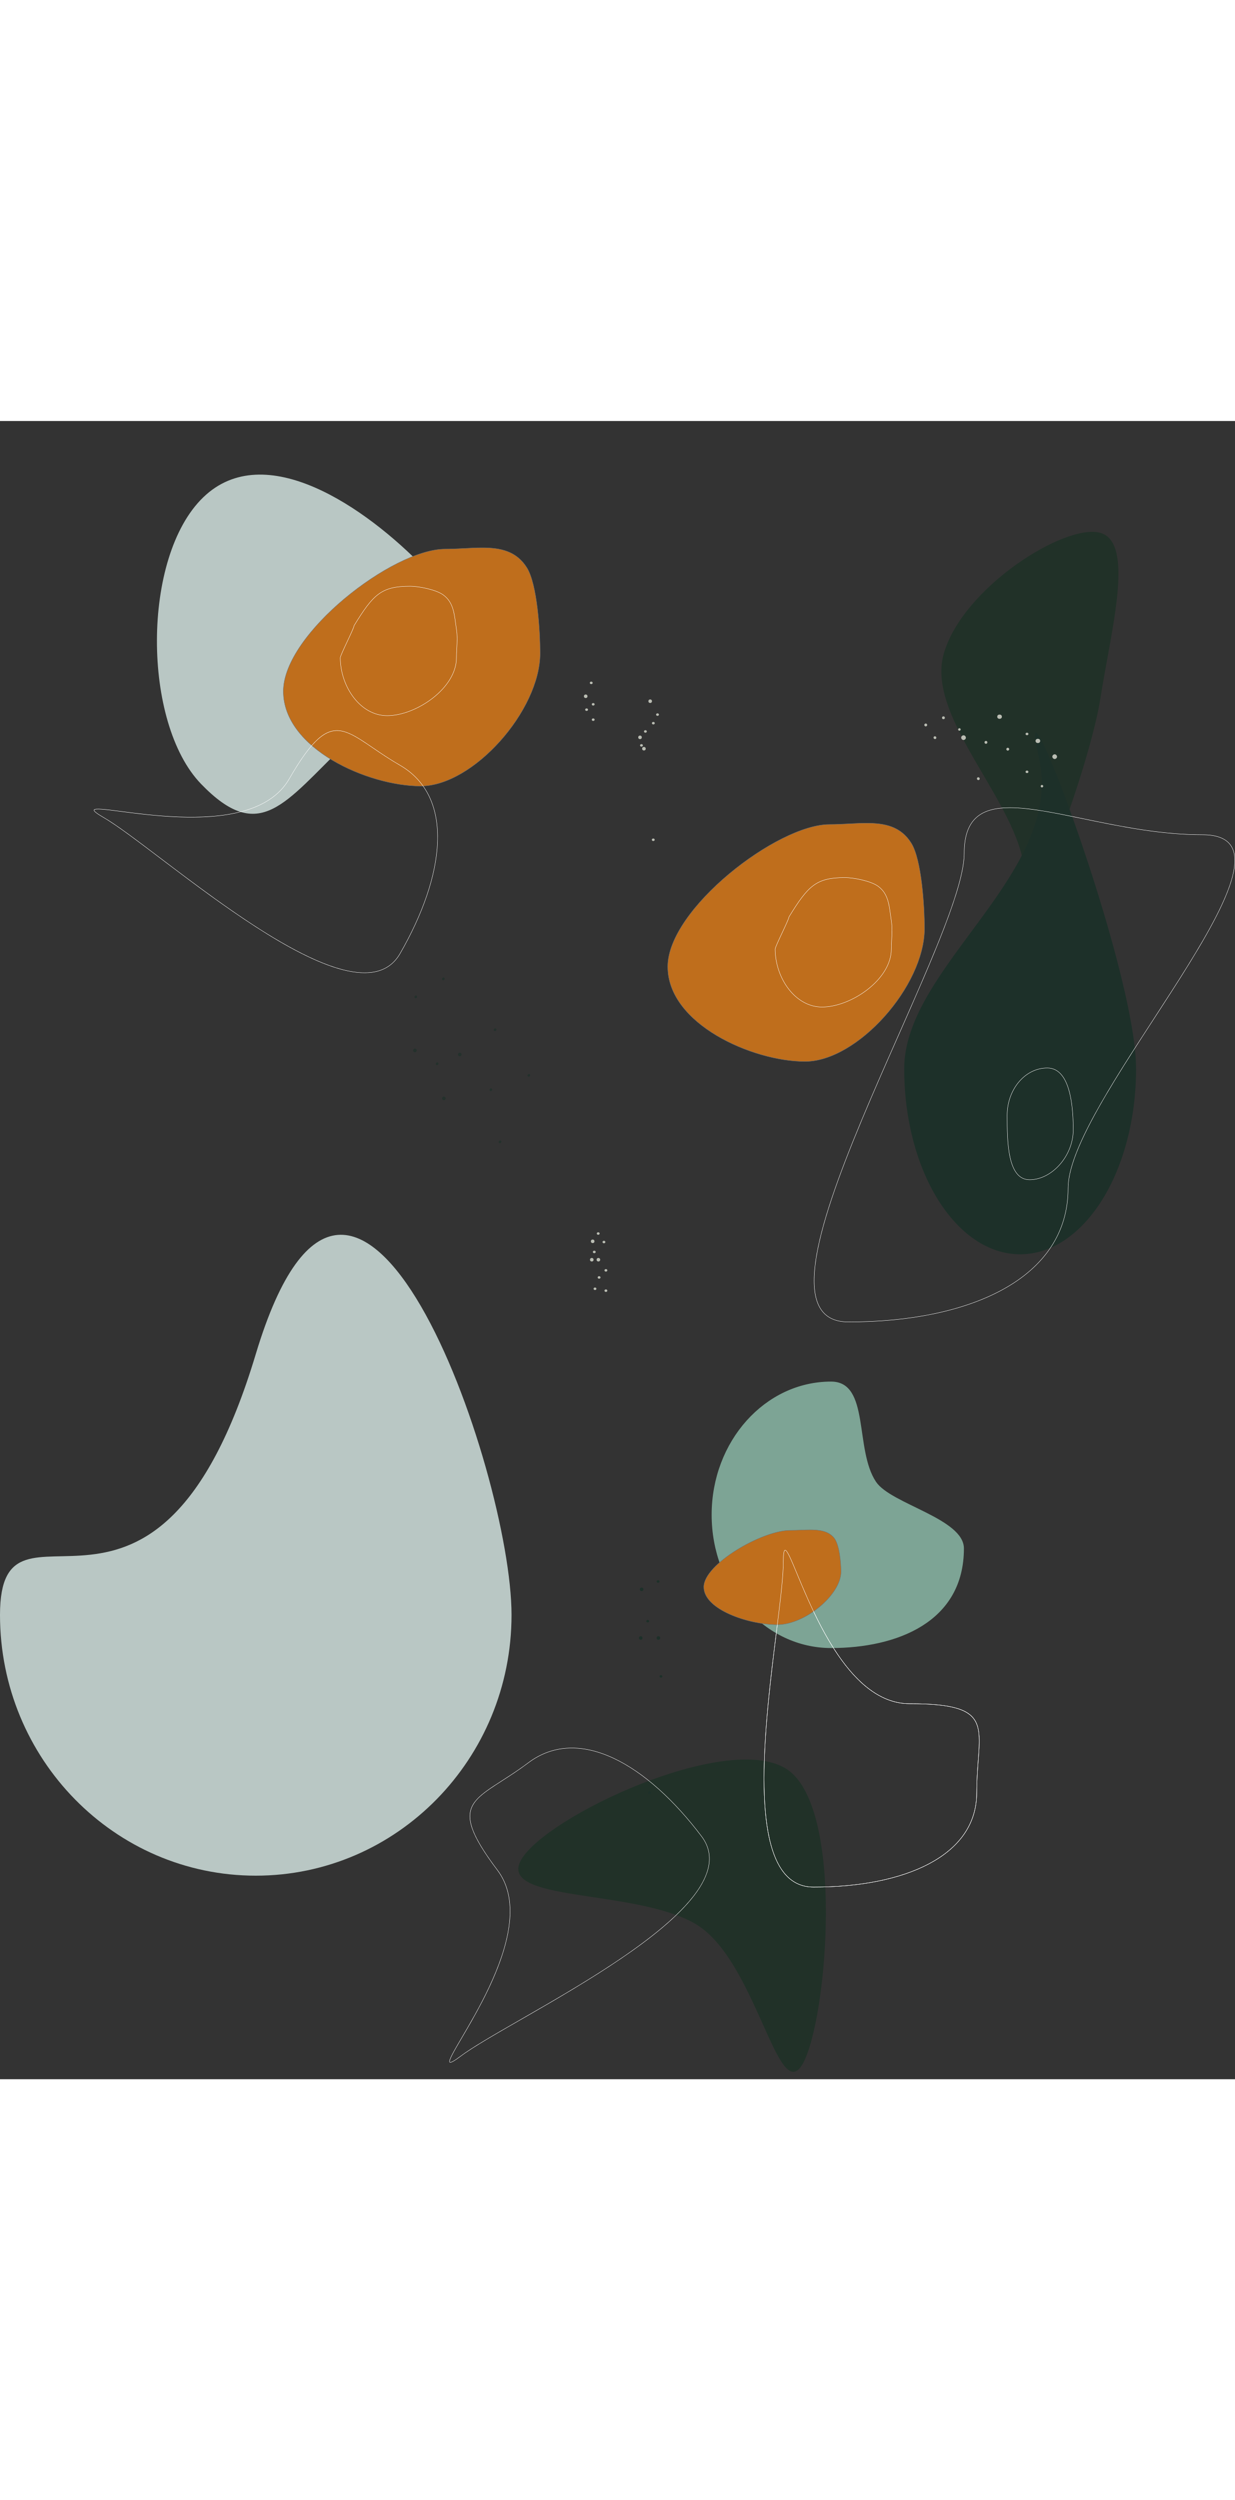 <svg id="Component_29_1" data-name="Component 29 – 1" xmlns="http://www.w3.org/2000/svg" width="1009.43" height="2042.469" viewBox="0 0 3459.43 4642.469">
  <rect x="0" y="0" width="3459.43" height="4642.469" fill="#333333" stroke="none"/>
  <path id="Path_3441" data-name="Path 3441" d="M561.76,0C802,0,870,335.742,870,572.672S610.79,773.4,370.546,773.4,0,809.6,0,572.672,321.516,0,561.76,0Z" transform="matrix(0.719, -0.695, 0.695, 0.719, 165.162, 604.353)" fill="#b9c7c4"/>
  <g id="Component_24_1" data-name="Component 24 – 1" transform="translate(0 222.674)">
    <g id="Component_23_1" data-name="Component 23 – 1">
      <path id="Path_3431" data-name="Path 3431" d="M693.12,0C832.1,0,503.282,260.161,503.282,457.453s227.061,511.156,88.084,511.156S0,654.746,0,457.453,554.142,0,693.12,0Z" transform="translate(2594.689 3777.096) rotate(120)" fill="#213128"/>
      <g id="Path_3426" data-name="Path 3426" transform="translate(910.301 133.99)" fill="#bf6e1c">
        <path d="M 268.021 665.475 C 249.727 665.475 229.969 663.855 209.297 660.661 C 188.599 657.464 167.269 652.731 145.899 646.596 C 124.089 640.334 102.486 632.679 81.691 623.845 C 60.123 614.682 39.546 604.297 20.532 592.979 C 0.585 581.106 -17.668 568.184 -33.722 554.573 C -50.674 540.2 -65.308 524.937 -77.217 509.209 C -83.421 501.015 -88.976 492.568 -93.729 484.1 C -98.623 475.382 -102.79 466.423 -106.114 457.47 C -109.537 448.253 -112.154 438.805 -113.895 429.389 C -115.686 419.696 -116.595 409.782 -116.595 399.923 C -116.595 390.079 -115.427 379.669 -113.126 368.982 C -110.893 358.617 -107.541 347.752 -103.164 336.689 C -94.761 315.454 -82.413 292.985 -66.462 269.907 C -36.654 226.78 5.337 182.046 54.972 140.541 C 78.627 120.76 103.456 102.188 128.77 85.34 C 154.106 68.476 179.415 53.682 203.993 41.369 C 255.646 15.49 301.56 1.811 336.771 1.811 C 354.848 1.811 372.971 0.855 390.497 -0.07 C 407.717 -0.978 423.982 -1.836 439.93 -1.836 C 454.104 -1.836 466.289 -1.131 477.181 0.321 C 489.879 2.014 500.976 4.716 511.106 8.583 C 534.113 17.366 551.948 32.278 565.63 54.173 C 572.44 65.072 578.524 81.355 583.713 102.568 C 588.209 120.954 592.045 143.057 595.113 168.265 C 597.71 189.599 599.704 212.615 601.04 236.671 C 602.135 256.389 602.737 276.478 602.737 293.237 C 602.737 312.844 599.927 333.765 594.385 355.418 C 589.072 376.179 581.238 397.666 571.102 419.282 C 551.535 461.012 523.644 502.663 490.444 539.732 C 474.022 558.068 456.524 575.036 438.437 590.165 C 420.011 605.578 401.101 618.972 382.232 629.975 C 362.73 641.347 343.315 650.135 324.526 656.095 C 304.904 662.319 285.893 665.475 268.021 665.475 Z" stroke="none"/>
        <path d="M 439.93 -1.336 C 423.995 -1.336 407.737 -0.479 390.524 0.43 C 372.991 1.354 354.861 2.311 336.771 2.311 C 301.637 2.311 255.801 15.972 204.217 41.816 C 179.657 54.12 154.366 68.904 129.047 85.756 C 103.748 102.594 78.933 121.155 55.292 140.924 C 5.692 182.401 -36.268 227.101 -66.051 270.191 C -81.98 293.238 -94.31 315.673 -102.699 336.873 C -107.066 347.911 -110.41 358.749 -112.637 369.088 C -114.931 379.739 -116.095 390.114 -116.095 399.923 C -116.095 409.752 -115.189 419.635 -113.403 429.298 C -111.668 438.686 -109.058 448.106 -105.645 457.296 C -102.33 466.224 -98.174 475.16 -93.293 483.855 C -88.551 492.303 -83.008 500.732 -76.818 508.907 C -64.932 524.606 -50.323 539.842 -33.398 554.192 C -17.366 567.785 0.865 580.69 20.788 592.549 C 39.782 603.856 60.339 614.23 81.887 623.385 C 102.663 632.211 124.246 639.859 146.037 646.115 C 167.387 652.245 188.696 656.973 209.373 660.167 C 230.021 663.357 249.753 664.975 268.021 664.975 C 285.842 664.975 304.802 661.827 324.375 655.618 C 343.129 649.67 362.51 640.897 381.98 629.543 C 400.825 618.554 419.712 605.177 438.117 589.782 C 456.185 574.668 473.665 557.717 490.072 539.398 C 523.239 502.365 551.103 460.756 570.65 419.07 C 580.772 397.482 588.595 376.025 593.901 355.294 C 599.433 333.682 602.237 312.802 602.237 293.237 C 602.237 276.486 601.635 256.407 600.541 236.698 C 599.206 212.653 597.213 189.649 594.617 168.325 C 591.551 143.137 587.719 121.054 583.227 102.687 C 578.051 81.525 571.988 65.292 565.206 54.438 C 551.584 32.639 533.829 17.792 510.927 9.05 C 500.835 5.198 489.774 2.504 477.115 0.817 C 466.245 -0.632 454.082 -1.336 439.93 -1.336 M 439.93 -2.336 C 491.487 -2.336 536.61 6.788 566.054 53.908 C 595.291 100.697 603.237 232.132 603.237 293.237 C 603.237 454.463 415.187 665.975 268.021 665.975 C 120.856 665.975 -117.095 561.149 -117.095 399.923 C -117.095 238.697 189.605 1.311 336.771 1.311 C 372.169 1.311 407.336 -2.336 439.93 -2.336 Z" stroke="none" fill="#707070"/>
      </g>
      <path id="Path_3429" data-name="Path 3429" d="M334.5,0c109.735,0,65,189.709,126,280.734,41.687,62.208,246.154,102.838,246.154,186.475C706.651,673.211,519.239,746,334.5,746S0,579,0,373,149.761,0,334.5,0Z" transform="translate(1993.426 2466.617)" fill="#7da495"/>
      <path id="Path_3430" data-name="Path 3430" d="M716.452,188.813C995.429-738.3,1432.9,515.682,1432.9,918.895s-320.766,730.082-716.452,730.082S0,1322.108,0,918.895,437.474,1115.928,716.452,188.813Z" transform="translate(0 2200.93)" fill="#b9c7c4"/>
      <circle id="Ellipse_57" data-name="Ellipse 57" cx="5" cy="5" r="5" transform="translate(1652.688 2120.472)" fill="#bbbeb4"/>
      <circle id="Ellipse_58" data-name="Ellipse 58" cx="5" cy="5" r="5" transform="translate(1655.19 2068.91)" fill="#bbbeb4"/>
      <circle id="Ellipse_59" data-name="Ellipse 59" cx="5" cy="5" r="5" transform="translate(1671.202 2120.472)" fill="#bbbeb4"/>
      <ellipse id="Ellipse_60" data-name="Ellipse 60" cx="4" cy="3.5" rx="4" ry="3.5" transform="translate(1660.662 2100.18)" fill="#bbbeb4"/>
      <ellipse id="Ellipse_61" data-name="Ellipse 61" cx="4" cy="3.5" rx="4" ry="3.5" transform="translate(1674.18 2171.559)" fill="#bbbeb4"/>
      <ellipse id="Ellipse_62" data-name="Ellipse 62" cx="4" cy="3.5" rx="4" ry="3.5" transform="translate(1671.677 2048.629)" fill="#bbbeb4"/>
      <ellipse id="Ellipse_63" data-name="Ellipse 63" cx="4" cy="3.5" rx="4" ry="3.5" transform="translate(1662.664 2203.282)" fill="#bbbeb4"/>
      <ellipse id="Ellipse_64" data-name="Ellipse 64" cx="4" cy="3.5" rx="4" ry="3.5" transform="translate(1687.699 2072.423)" fill="#bbbeb4"/>
      <ellipse id="Ellipse_65" data-name="Ellipse 65" cx="4" cy="3.5" rx="4" ry="3.5" transform="translate(1693.206 2151.732)" fill="#bbbeb4"/>
      <ellipse id="Ellipse_66" data-name="Ellipse 66" cx="4" cy="3.5" rx="4" ry="3.5" transform="translate(1693.206 2208.57)" fill="#bbbeb4"/>
      <circle id="Ellipse_67" data-name="Ellipse 67" cx="5" cy="5" r="5" transform="translate(1816.277 556.818)" fill="#bbbeb4"/>
      <circle id="Ellipse_68" data-name="Ellipse 68" cx="5" cy="5" r="5" transform="translate(1787.794 657.989)" fill="#bbbeb4"/>
      <circle id="Ellipse_69" data-name="Ellipse 69" cx="5" cy="5" r="5" transform="translate(1798.769 689.818)" fill="#bbbeb4"/>
      <ellipse id="Ellipse_70" data-name="Ellipse 70" cx="4" cy="3.5" rx="4" ry="3.5" transform="translate(1792.842 681.989)" fill="#bbbeb4"/>
      <ellipse id="Ellipse_71" data-name="Ellipse 71" cx="4" cy="3.5" rx="4" ry="3.5" transform="translate(1837.78 595.818)" fill="#bbbeb4"/>
      <ellipse id="Ellipse_72" data-name="Ellipse 72" cx="4" cy="3.5" rx="4" ry="3.5" transform="translate(1803.857 642.989)" fill="#bbbeb4"/>
      <ellipse id="Ellipse_73" data-name="Ellipse 73" cx="4" cy="3.5" rx="4" ry="3.5" transform="translate(1826.101 619.818)" fill="#bbbeb4"/>
      <ellipse id="Ellipse_75" data-name="Ellipse 75" cx="4" cy="3.5" rx="4" ry="3.5" transform="translate(1825.887 946.234)" fill="#bbbeb4"/>
      <circle id="Ellipse_79" data-name="Ellipse 79" cx="5" cy="5" r="5" transform="translate(1635.674 542.989)" fill="#bbbeb4"/>
      <ellipse id="Ellipse_81" data-name="Ellipse 81" cx="4" cy="3.5" rx="4" ry="3.5" transform="translate(1639.132 581.989)" fill="#bbbeb4"/>
      <ellipse id="Ellipse_84" data-name="Ellipse 84" cx="4" cy="3.5" rx="4" ry="3.5" transform="translate(1652.15 506.989)" fill="#bbbeb4"/>
      <ellipse id="Ellipse_85" data-name="Ellipse 85" cx="4" cy="3.5" rx="4" ry="3.5" transform="translate(1657.657 566.989)" fill="#bbbeb4"/>
      <ellipse id="Ellipse_86" data-name="Ellipse 86" cx="4" cy="3.5" rx="4" ry="3.5" transform="translate(1657.657 609.989)" fill="#bbbeb4"/>
      <g id="Path_3432" data-name="Path 3432" transform="translate(1001.475 239.408)" fill="none">
        <path d="M147.8,0c22.3,0,71.262,9,92.347,24.167,31.52,22.664,31.646,59.163,37.458,96.88,4.259,27.644,0,53.441,0,79.9,0,85.36-112.958,162.461-194.585,162.461-74.363,0-131.044-79.517-131.84-162.461-.076-7.924,38.713-82.778,38.713-90.375C43.632,22.951,66.172,0,147.8,0Z" stroke="none"/>
        <path d="M 147.8 1 C 126.568 1 110.262 2.566 96.484 5.927 C 89.264 7.688 82.745 9.933 76.554 12.791 C 70.366 15.646 64.619 19.062 58.983 23.232 C 48.231 31.188 37.927 41.897 26.555 56.934 C 21.358 63.806 15.81 71.748 9.594 81.214 C 4.228 89.386 -1.722 98.815 -9.121 110.876 C -9.23 112.31 -10.17 115.681 -15.084 126.807 C -18.63 134.834 -23.462 145.135 -28.135 155.098 C -32.986 165.44 -38.003 176.135 -41.719 184.569 C -43.716 189.102 -45.179 192.619 -46.194 195.321 C -47.549 198.932 -47.827 200.369 -47.821 200.939 C -47.724 211.107 -46.772 221.413 -44.993 231.571 C -43.247 241.538 -40.691 251.439 -37.397 260.999 C -34.133 270.473 -30.124 279.668 -25.482 288.33 C -20.834 297.005 -15.524 305.194 -9.7 312.669 C -3.807 320.233 2.651 327.115 9.494 333.125 C 16.484 339.263 23.936 344.541 31.644 348.815 C 39.577 353.213 47.872 356.595 56.296 358.865 C 65.022 361.217 74.013 362.41 83.018 362.41 C 92.985 362.41 103.615 361.246 114.611 358.951 C 125.361 356.708 136.425 353.392 147.497 349.097 C 169.633 340.509 191.352 328.165 210.307 313.4 C 220.018 305.836 228.94 297.688 236.825 289.184 C 244.994 280.374 252.061 271.167 257.828 261.82 C 263.852 252.055 268.498 242.068 271.637 232.136 C 274.933 221.708 276.604 211.216 276.604 200.949 C 276.604 192.121 277.084 183.223 277.549 174.619 C 278.014 165.995 278.496 157.076 278.497 148.197 C 278.498 138.254 277.883 129.423 276.616 121.199 C 275.786 115.815 275.065 110.402 274.368 105.168 C 272.232 89.139 270.216 74 265.356 60.288 C 262.763 52.972 259.584 46.696 255.638 41.102 C 253.511 38.087 251.121 35.233 248.535 32.619 C 245.829 29.884 242.81 27.313 239.562 24.978 C 234.655 21.449 227.94 18.069 219.606 14.93 C 212.143 12.12 203.596 9.577 194.201 7.371 C 185.793 5.397 176.92 3.76 168.54 2.635 C 160.57 1.565 153.398 1 147.8 1 M 147.8 3.0517578125e-05 C 170.103 3.0517578125e-05 219.061 9.005 240.146 24.167 C 271.666 46.83 271.793 83.33 277.604 121.047 C 281.863 148.691 277.604 174.488 277.604 200.949 C 277.604 286.309 164.646 363.41 83.018 363.41 C 8.656 363.41 -48.025 283.892 -48.821 200.949 C -48.897 193.025 -10.109 118.171 -10.109 110.574 C 43.632 22.951 66.172 3.0517578125e-05 147.8 3.0517578125e-05 Z" stroke="none" fill="#fff"/>
      </g>
      <g id="Group_466" data-name="Group 466" transform="translate(2483.161 0)">
        <path id="Path_3427" data-name="Path 3427" d="M328.522,0C430.1,0,432.608,258.535,456.181,445.2s-12.687,733.248-64.367,543.785S0,640.023,0,446.228,226.946,0,328.522,0Z" transform="translate(283.442 0) rotate(16)" fill="#213128"/>
        <path id="Path_3428" data-name="Path 3428" d="M377.106-182.559c-75.16-322.955,272.4,585.405,272.4,872.281s-145.4,519.436-324.752,519.436S0,976.6,0,689.722,452.266,140.4,377.106-182.559Z" transform="translate(49.647 901.052)" fill="#1d3029"/>
        <ellipse id="Ellipse_74" data-name="Ellipse 74" cx="4" cy="3.5" rx="4" ry="3.5" transform="translate(389.604 650.006)" fill="#bbbeb4"/>
        <g id="Path_3433" data-name="Path 3433" transform="translate(337.49 1588.154)" fill="none">
          <path d="M113,0c62.408,0,73.2,99.841,73.2,173.571S125.88,313.9,63.472,313.9,0,207.23,0,133.5,50.592,0,113,0Z" stroke="none"/>
          <path d="M 113 1 C 105.412 1 97.829 1.903 90.462 3.684 C 83.28 5.42 76.214 8.012 69.462 11.386 C 62.829 14.7 56.431 18.803 50.444 23.581 C 44.512 28.317 38.932 33.756 33.86 39.747 C 28.786 45.742 24.179 52.339 20.167 59.355 C 16.115 66.441 12.634 74.017 9.822 81.873 C 6.957 89.876 4.756 98.251 3.281 106.766 C 1.767 115.505 1 124.499 1 133.5 C 1 152.544 1.088 172.806 2.14 192.739 C 3.37 216.042 5.714 235.141 9.308 251.128 C 11.395 260.409 13.945 268.736 16.888 275.878 C 20.066 283.591 23.808 290.178 28.008 295.456 C 30.214 298.226 32.595 300.699 35.085 302.803 C 37.651 304.972 40.408 306.814 43.281 308.279 C 46.24 309.788 49.41 310.941 52.701 311.707 C 56.095 312.497 59.719 312.897 63.472 312.897 C 71.04 312.897 78.759 311.896 86.413 309.923 C 93.853 308.005 101.291 305.154 108.52 301.449 C 115.612 297.815 122.539 293.341 129.108 288.153 C 135.624 283.006 141.808 277.141 147.488 270.72 C 153.189 264.274 158.398 257.252 162.969 249.846 C 167.612 242.326 171.615 234.381 174.867 226.231 C 178.204 217.87 180.773 209.237 182.501 200.573 C 184.289 191.613 185.196 182.528 185.196 173.571 C 185.196 126.241 180.771 87.839 172.045 59.43 C 169.349 50.653 166.203 42.748 162.696 35.936 C 158.949 28.659 154.689 22.434 150.033 17.434 C 145.1 12.135 139.586 8.067 133.646 5.343 C 130.549 3.923 127.269 2.837 123.898 2.117 C 120.428 1.376 116.761 1 113 1 M 113 0 C 175.408 0 186.196 99.841 186.196 173.571 C 186.196 247.301 125.88 313.897 63.472 313.897 C 1.064 313.897 0 207.23 0 133.5 C 0 59.77 50.592 0 113 0 Z" stroke="none" fill="#fff"/>
        </g>
        <ellipse id="Ellipse_94" data-name="Ellipse 94" cx="4" cy="3.5" rx="4" ry="3.5" transform="translate(389.604 756.006)" fill="#bbbeb4"/>
        <circle id="Ellipse_95" data-name="Ellipse 95" cx="4" cy="4" r="4" transform="translate(274.604 673.006)" fill="#bbbeb4"/>
        <ellipse id="Ellipse_96" data-name="Ellipse 96" cx="6.5" cy="6" rx="6.5" ry="6" transform="translate(417.604 667.006)" fill="#bbbeb4"/>
        <circle id="Ellipse_97" data-name="Ellipse 97" cx="3.5" cy="3.5" r="3.5" transform="translate(435.966 794.819) rotate(50)" fill="#bbbeb4"/>
        <path id="Path_3439" data-name="Path 3439" d="M4,0A3.91,3.91,0,0,1,8,3.814,3.91,3.91,0,0,1,4,7.627,3.91,3.91,0,0,1,0,3.814,3.91,3.91,0,0,1,4,0Z" transform="translate(257.63 773.193) rotate(50)" fill="#bbbeb4"/>
        <circle id="Ellipse_99" data-name="Ellipse 99" cx="4" cy="4" r="4" transform="translate(340.266 690.506) rotate(50)" fill="#bbbeb4"/>
        <ellipse id="Ellipse_100" data-name="Ellipse 100" cx="6.5" cy="6.482" rx="6.5" ry="6.482" transform="translate(471.949 707.901) rotate(50)" fill="#bbbeb4"/>
        <circle id="Ellipse_101" data-name="Ellipse 101" cx="4" cy="4" r="4" transform="translate(155.552 604.187)" fill="#bbbeb4"/>
        <ellipse id="Ellipse_102" data-name="Ellipse 102" cx="6.5" cy="6" rx="6.5" ry="6" transform="translate(310.293 599.187)" fill="#bbbeb4"/>
        <circle id="Ellipse_103" data-name="Ellipse 103" cx="3.5" cy="3.5" r="3.5" transform="translate(204.723 636) rotate(50)" fill="#bbbeb4"/>
        <path id="Path_3440" data-name="Path 3440" d="M4,0A3.91,3.91,0,0,1,8,3.814,3.91,3.91,0,0,1,4,7.627,3.91,3.91,0,0,1,0,3.814,3.91,3.91,0,0,1,4,0Z" transform="translate(136.12 658.374) rotate(50)" fill="#bbbeb4"/>
        <circle id="Ellipse_104" data-name="Ellipse 104" cx="4" cy="4" r="4" transform="translate(110.499 622.687) rotate(50)" fill="#bbbeb4"/>
        <ellipse id="Ellipse_105" data-name="Ellipse 105" cx="6.5" cy="6.482" rx="6.5" ry="6.482" transform="translate(216.648 654.714) rotate(50)" fill="#bbbeb4"/>
      </g>
      <g id="Path_3434" data-name="Path 3434" transform="translate(2022.775 3120.03)" fill="none">
        <path d="M524.865,247.921c252.153,0,188.793,70.716,188.793,249.778S508.6,762.338,256.45,762.338s-85.6-730.726-85.6-909.789S272.712,247.921,524.865,247.921Z" stroke="none"/>
        <path d="M 256.45 761.338 C 287.951 761.338 318.887 759.984 348.401 757.315 C 378.202 754.62 407.026 750.539 434.071 745.188 C 489.836 734.153 538.645 717.699 579.143 696.283 C 589.482 690.815 599.389 684.956 608.586 678.866 C 617.901 672.698 626.734 666.134 634.838 659.355 C 643.051 652.485 650.733 645.214 657.671 637.743 C 664.705 630.167 671.161 622.185 676.858 614.019 C 682.638 605.733 687.792 597.037 692.175 588.171 C 696.626 579.17 700.403 569.753 703.4 560.182 C 706.445 550.46 708.768 540.316 710.304 530.032 C 711.866 519.581 712.658 508.703 712.658 497.699 C 712.658 464.14 714.878 434.423 716.836 408.204 C 718.951 379.892 720.778 355.441 719.066 335.106 C 718.168 324.429 716.345 315.441 713.493 307.628 C 710.403 299.162 706.105 292.034 700.353 285.837 C 697.407 282.663 694.018 279.691 690.279 277.003 C 686.461 274.258 682.134 271.705 677.419 269.415 C 672.626 267.087 667.257 264.946 661.459 263.051 C 655.595 261.134 649.082 259.4 642.101 257.896 C 627.873 254.83 611.492 252.617 592.023 251.128 C 572.594 249.643 550.627 248.921 524.865 248.921 C 514.8 248.921 504.68 247.994 494.786 246.166 C 485.214 244.398 475.591 241.738 466.183 238.261 C 457.103 234.904 447.973 230.692 439.048 225.743 C 430.453 220.977 421.811 215.396 413.362 209.154 C 405.246 203.159 397.085 196.388 389.104 189.031 C 381.46 181.984 373.77 174.204 366.248 165.907 C 359.068 157.987 351.843 149.376 344.771 140.312 C 338.049 131.697 331.279 122.433 324.649 112.777 C 312.496 95.078 300.295 75.302 288.383 53.998 C 278.076 35.564 267.611 15.31 257.28 -6.202 C 238.232 -45.863 222.534 -83.611 209.92 -113.942 C 201.618 -133.906 194.448 -151.148 188.76 -162.977 C 185.787 -169.162 183.342 -173.619 181.288 -176.604 C 178.629 -180.464 177.163 -181.041 176.525 -181.041 C 175.967 -181.041 175.425 -180.545 174.912 -179.567 C 174.25 -178.304 173.688 -176.309 173.241 -173.634 C 172.305 -168.036 171.85 -159.472 171.85 -147.451 C 171.85 -128.574 170.037 -102.63 166.145 -65.803 C 162.639 -32.635 157.756 6.407 152.585 47.742 C 145.384 105.314 137.222 170.568 130.685 236.584 C 123.164 312.539 119.049 376.924 118.106 433.42 C 117.554 466.468 118.108 497.307 119.752 525.08 C 120.628 539.874 121.834 554.15 123.335 567.511 C 124.893 581.379 126.816 594.672 129.051 607.022 C 131.364 619.804 134.078 631.949 137.118 643.121 C 140.257 654.656 143.834 665.488 147.751 675.318 C 151.786 685.442 156.297 694.797 161.16 703.12 C 166.158 711.675 171.672 719.389 177.548 726.045 C 182.558 731.722 187.964 736.779 193.615 741.078 C 199.386 745.467 205.578 749.191 212.02 752.146 C 218.599 755.164 225.628 757.467 232.912 758.991 C 240.352 760.548 248.271 761.338 256.45 761.338 M 256.45 762.338 C 4.297 762.338 170.85 31.612 170.85 -147.451 C 170.85 -171.593 172.703 -182.041 176.525 -182.041 C 201.051 -182.041 306.709 247.921 524.865 247.921 C 777.017 247.921 713.658 318.637 713.658 497.699 C 713.658 676.762 508.602 762.338 256.45 762.338 Z" stroke="none" fill="#fff"/>
      </g>
      <circle id="Ellipse_87" data-name="Ellipse 87" cx="5" cy="5" r="5" transform="translate(1789.795 3179.482)" fill="#1d3029"/>
      <circle id="Ellipse_88" data-name="Ellipse 88" cx="5" cy="5" r="5" transform="translate(1792.297 3043.304)" fill="#1d3029"/>
      <circle id="Ellipse_89" data-name="Ellipse 89" cx="5" cy="5" r="5" transform="translate(1839.334 3179.482)" fill="#1d3029"/>
      <ellipse id="Ellipse_90" data-name="Ellipse 90" cx="4" cy="3.5" rx="4" ry="3.5" transform="translate(1810.366 3133.842)" fill="#1d3029"/>
      <ellipse id="Ellipse_91" data-name="Ellipse 91" cx="4" cy="3.5" rx="4" ry="3.5" transform="translate(1847.417 3288.494)" fill="#1d3029"/>
      <ellipse id="Ellipse_92" data-name="Ellipse 92" cx="4" cy="3.5" rx="4" ry="3.5" transform="translate(1839.406 3022.809)" fill="#1d3029"/>
      <ellipse id="Ellipse_93" data-name="Ellipse 93" cx="4" cy="3.5" rx="4" ry="3.5" transform="translate(1815.373 3613.906)" fill="#1d3029"/>
      <g id="Path_3443" data-name="Path 3443" transform="translate(2088.077 2883.489)" fill="#bf6e1c">
        <path d="M 88.887 263.711 C 69.173 263.711 46.598 261.108 23.6 256.185 C -0.244 251.08 -23.418 243.689 -43.418 234.812 C -54.077 230.08 -63.831 224.932 -72.408 219.509 C -81.46 213.786 -89.272 207.71 -95.628 201.451 C -109.541 187.749 -116.595 173.164 -116.595 158.099 C -116.595 150.405 -114.191 141.974 -109.451 133.041 C -104.969 124.595 -98.38 115.656 -89.867 106.471 C -73.94 89.288 -51.5 71.462 -24.971 54.92 C -12.325 47.034 0.948 39.63 14.481 32.914 C 28.026 26.191 41.557 20.294 54.696 15.385 C 82.305 5.07 106.843 -0.382 125.658 -0.382 C 135.329 -0.382 145.024 -0.763 154.399 -1.132 C 163.608 -1.494 172.306 -1.836 180.833 -1.836 C 188.409 -1.836 194.922 -1.555 200.742 -0.977 C 207.525 -0.302 213.452 0.774 218.86 2.313 C 231.123 5.804 240.624 11.726 247.908 20.417 C 251.524 24.733 254.759 31.191 257.521 39.612 C 259.92 46.928 261.967 55.726 263.606 65.762 C 264.993 74.261 266.058 83.43 266.772 93.014 C 267.357 100.87 267.679 108.873 267.679 115.549 C 267.679 123.33 266.182 131.637 263.23 140.236 C 260.397 148.492 256.218 157.039 250.81 165.639 C 240.361 182.256 225.464 198.844 207.73 213.609 C 189.943 228.418 169.949 240.852 149.908 249.566 C 139.488 254.098 129.114 257.599 119.075 259.974 C 108.591 262.453 98.434 263.711 88.887 263.711 Z" stroke="none"/>
        <path d="M 180.833 -1.336 C 172.316 -1.336 163.622 -0.994 154.419 -0.632 C 145.039 -0.263 135.339 0.118 125.658 0.118 C 106.902 0.118 82.424 5.559 54.871 15.853 C 41.748 20.756 28.233 26.647 14.704 33.362 C 1.185 40.071 -12.074 47.467 -24.706 55.344 C -51.198 71.863 -73.603 89.66 -89.5 106.811 C -97.984 115.964 -104.548 124.868 -109.009 133.275 C -113.711 142.136 -116.095 150.488 -116.095 158.099 C -116.095 173.025 -109.091 187.49 -95.277 201.095 C -88.947 207.329 -81.163 213.383 -72.141 219.087 C -63.584 224.496 -53.852 229.633 -43.215 234.355 C -23.246 243.218 -0.106 250.598 23.705 255.696 C 46.669 260.612 69.208 263.211 88.887 263.211 C 98.396 263.211 108.514 261.958 118.959 259.487 C 128.97 257.119 139.316 253.627 149.709 249.108 C 169.707 240.412 189.659 228.004 207.41 213.225 C 225.104 198.493 239.965 181.946 250.387 165.373 C 255.774 156.805 259.936 148.294 262.758 140.074 C 265.691 131.527 267.179 123.275 267.179 115.549 C 267.179 108.885 266.857 100.895 266.273 93.052 C 265.561 83.482 264.497 74.327 263.112 65.843 C 261.478 55.832 259.437 47.059 257.045 39.768 C 254.303 31.408 251.1 25.005 247.525 20.738 C 240.308 12.126 230.887 6.256 218.723 2.794 C 213.344 1.263 207.446 0.192 200.693 -0.479 C 194.889 -1.056 188.393 -1.336 180.833 -1.336 M 180.833 -2.337 C 208.408 -2.337 232.543 1.303 248.291 20.096 C 263.929 38.757 268.179 91.178 268.179 115.549 C 268.179 179.852 167.599 264.211 88.887 264.211 C 10.174 264.211 -117.095 222.402 -117.095 158.099 C -117.095 93.796 46.945 -0.882 125.658 -0.882 C 144.59 -0.882 163.4 -2.337 180.833 -2.337 Z" stroke="none" fill="#707070"/>
      </g>
      <g id="Path_3444" data-name="Path 3444" transform="translate(1987.017 904.99)" fill="#bf6e1c">
        <path d="M 268.021 665.475 C 249.727 665.475 229.969 663.855 209.297 660.661 C 188.599 657.464 167.269 652.731 145.899 646.596 C 124.089 640.334 102.486 632.679 81.691 623.845 C 60.123 614.682 39.546 604.297 20.532 592.979 C 0.585 581.106 -17.668 568.184 -33.722 554.573 C -50.674 540.2 -65.308 524.937 -77.217 509.209 C -83.421 501.015 -88.976 492.568 -93.729 484.1 C -98.623 475.382 -102.79 466.423 -106.114 457.47 C -109.537 448.253 -112.154 438.805 -113.895 429.389 C -115.686 419.696 -116.595 409.782 -116.595 399.923 C -116.595 390.079 -115.427 379.669 -113.126 368.982 C -110.893 358.617 -107.541 347.752 -103.164 336.689 C -94.761 315.454 -82.413 292.985 -66.462 269.907 C -36.654 226.78 5.337 182.046 54.972 140.541 C 78.627 120.76 103.456 102.188 128.77 85.34 C 154.106 68.476 179.415 53.682 203.993 41.369 C 255.646 15.49 301.56 1.811 336.771 1.811 C 354.848 1.811 372.971 0.855 390.497 -0.07 C 407.717 -0.978 423.982 -1.836 439.93 -1.836 C 454.104 -1.836 466.289 -1.131 477.181 0.321 C 489.879 2.014 500.976 4.716 511.106 8.583 C 534.113 17.366 551.948 32.278 565.63 54.173 C 572.44 65.072 578.524 81.355 583.713 102.568 C 588.209 120.954 592.045 143.057 595.113 168.265 C 597.71 189.599 599.704 212.615 601.04 236.671 C 602.135 256.389 602.737 276.478 602.737 293.237 C 602.737 312.844 599.927 333.765 594.385 355.418 C 589.072 376.179 581.238 397.666 571.102 419.282 C 551.535 461.012 523.644 502.663 490.444 539.732 C 474.022 558.068 456.524 575.036 438.437 590.165 C 420.011 605.578 401.101 618.972 382.232 629.975 C 362.73 641.347 343.315 650.135 324.526 656.095 C 304.904 662.319 285.893 665.475 268.021 665.475 Z" stroke="none"/>
        <path d="M 439.93 -1.336 C 423.995 -1.336 407.737 -0.479 390.524 0.43 C 372.991 1.354 354.861 2.311 336.771 2.311 C 301.637 2.311 255.801 15.972 204.217 41.816 C 179.657 54.12 154.366 68.904 129.047 85.756 C 103.748 102.594 78.933 121.155 55.292 140.924 C 5.692 182.401 -36.268 227.101 -66.051 270.191 C -81.98 293.238 -94.31 315.673 -102.699 336.873 C -107.066 347.911 -110.41 358.749 -112.637 369.088 C -114.931 379.739 -116.095 390.114 -116.095 399.923 C -116.095 409.752 -115.189 419.635 -113.403 429.298 C -111.668 438.686 -109.058 448.106 -105.645 457.296 C -102.33 466.224 -98.174 475.16 -93.293 483.855 C -88.551 492.303 -83.008 500.732 -76.818 508.907 C -64.932 524.606 -50.323 539.842 -33.398 554.192 C -17.366 567.785 0.865 580.69 20.788 592.549 C 39.782 603.856 60.339 614.23 81.887 623.385 C 102.663 632.211 124.246 639.859 146.037 646.115 C 167.387 652.245 188.696 656.973 209.373 660.167 C 230.021 663.357 249.753 664.975 268.021 664.975 C 285.842 664.975 304.802 661.827 324.375 655.618 C 343.129 649.67 362.51 640.897 381.98 629.543 C 400.825 618.554 419.712 605.177 438.117 589.782 C 456.185 574.668 473.665 557.717 490.072 539.398 C 523.239 502.365 551.103 460.756 570.65 419.07 C 580.772 397.482 588.595 376.025 593.901 355.294 C 599.433 333.682 602.237 312.802 602.237 293.237 C 602.237 276.486 601.635 256.407 600.541 236.698 C 599.206 212.653 597.213 189.649 594.617 168.325 C 591.551 143.137 587.719 121.054 583.227 102.687 C 578.051 81.525 571.988 65.292 565.206 54.438 C 551.584 32.639 533.829 17.792 510.927 9.05 C 500.835 5.198 489.774 2.504 477.115 0.817 C 466.245 -0.632 454.082 -1.336 439.93 -1.336 M 439.93 -2.336 C 491.487 -2.336 536.61 6.788 566.054 53.908 C 595.291 100.697 603.237 232.132 603.237 293.237 C 603.237 454.463 415.187 665.975 268.021 665.975 C 120.856 665.975 -117.095 561.149 -117.095 399.923 C -117.095 238.697 189.605 1.311 336.771 1.311 C 372.169 1.311 407.336 -2.336 439.93 -2.336 Z" stroke="none" fill="#707070"/>
      </g>
      <g id="Path_3445" data-name="Path 3445" transform="translate(2219.602 1055.105)" fill="none">
        <path d="M147.8,0c22.3,0,71.262,9,92.347,24.167,31.52,22.664,31.646,59.163,37.458,96.88,4.259,27.644,0,53.441,0,79.9,0,85.36-112.958,162.461-194.585,162.461-74.363,0-131.044-79.517-131.84-162.461-.076-7.924,38.713-82.778,38.713-90.375C43.632,22.951,66.172,0,147.8,0Z" stroke="none"/>
        <path d="M 147.8 1 C 126.568 1 110.262 2.566 96.484 5.927 C 89.264 7.688 82.745 9.933 76.554 12.791 C 70.366 15.646 64.619 19.062 58.983 23.232 C 48.231 31.188 37.927 41.897 26.555 56.934 C 21.358 63.806 15.81 71.748 9.594 81.214 C 4.228 89.386 -1.722 98.815 -9.121 110.876 C -9.23 112.31 -10.17 115.681 -15.084 126.807 C -18.63 134.834 -23.462 145.135 -28.135 155.098 C -32.986 165.44 -38.003 176.135 -41.719 184.569 C -43.716 189.102 -45.179 192.619 -46.194 195.321 C -47.549 198.932 -47.827 200.369 -47.821 200.939 C -47.724 211.107 -46.772 221.413 -44.993 231.571 C -43.247 241.538 -40.691 251.439 -37.397 260.999 C -34.133 270.473 -30.124 279.668 -25.482 288.33 C -20.834 297.005 -15.524 305.194 -9.7 312.669 C -3.807 320.233 2.651 327.115 9.494 333.125 C 16.484 339.263 23.936 344.541 31.644 348.815 C 39.577 353.213 47.872 356.595 56.296 358.865 C 65.022 361.217 74.013 362.41 83.018 362.41 C 92.985 362.41 103.615 361.246 114.611 358.951 C 125.361 356.708 136.425 353.392 147.497 349.097 C 169.633 340.509 191.352 328.165 210.307 313.4 C 220.018 305.836 228.94 297.688 236.825 289.184 C 244.994 280.374 252.061 271.167 257.828 261.82 C 263.852 252.055 268.498 242.068 271.637 232.136 C 274.933 221.708 276.604 211.216 276.604 200.949 C 276.604 192.121 277.084 183.223 277.549 174.619 C 278.014 165.995 278.496 157.076 278.497 148.197 C 278.498 138.254 277.883 129.423 276.616 121.199 C 275.786 115.815 275.065 110.402 274.368 105.168 C 272.232 89.139 270.216 74 265.356 60.288 C 262.763 52.972 259.584 46.696 255.638 41.102 C 253.511 38.087 251.121 35.233 248.535 32.619 C 245.829 29.884 242.81 27.313 239.562 24.978 C 234.655 21.449 227.94 18.069 219.606 14.93 C 212.143 12.12 203.596 9.577 194.201 7.371 C 185.793 5.397 176.92 3.76 168.54 2.635 C 160.57 1.565 153.398 1 147.8 1 M 147.8 3.0517578125e-05 C 170.103 3.0517578125e-05 219.061 9.005 240.146 24.167 C 271.666 46.83 271.793 83.33 277.604 121.047 C 281.863 148.691 277.604 174.488 277.604 200.949 C 277.604 286.309 164.646 363.41 83.018 363.41 C 8.656 363.41 -48.025 283.892 -48.821 200.949 C -48.897 193.025 -10.109 118.171 -10.109 110.574 C 43.632 22.951 66.172 3.0517578125e-05 147.8 3.0517578125e-05 Z" stroke="none" fill="#fff"/>
      </g>
      <g id="Path_3446" data-name="Path 3446" transform="matrix(-0.602, -0.799, 0.799, -0.602, 1295.236, 4419.794)" fill="none">
        <path d="M407.968,429.962c252.153,0,188.793,70.716,188.793,249.778S391.706,944.379,139.553,944.379s-85.6-730.726-85.6-909.789S155.815,429.962,407.968,429.962Z" stroke="none"/>
        <path d="M 139.553 943.379 C 171.054 943.379 201.991 942.025 231.504 939.356 C 261.306 936.661 290.129 932.58 317.175 927.229 C 372.939 916.194 421.749 899.74 462.247 878.324 C 472.586 872.856 482.492 866.996 491.69 860.907 C 501.005 854.739 509.837 848.175 517.942 841.396 C 526.155 834.526 533.837 827.255 540.774 819.784 C 547.809 812.208 554.264 804.226 559.961 796.06 C 565.742 787.774 570.895 779.078 575.279 770.212 C 579.73 761.211 583.506 751.794 586.504 742.223 C 589.548 732.501 591.871 722.357 593.408 712.073 C 594.969 701.622 595.761 690.744 595.761 679.74 C 595.761 646.181 597.981 616.464 599.94 590.245 C 602.055 561.933 603.881 537.482 602.17 517.147 C 601.271 506.47 599.448 497.482 596.596 489.669 C 593.506 481.204 589.208 474.075 583.456 467.878 C 580.511 464.704 577.122 461.732 573.383 459.044 C 569.565 456.299 565.238 453.746 560.522 451.456 C 555.73 449.128 550.36 446.988 544.563 445.092 C 538.699 443.175 532.186 441.441 525.204 439.937 C 510.977 436.872 494.596 434.658 475.126 433.169 C 455.698 431.684 433.73 430.962 407.968 430.962 C 397.904 430.962 387.784 430.035 377.89 428.208 C 368.318 426.439 358.695 423.78 349.287 420.302 C 340.206 416.945 331.076 412.733 322.152 407.784 C 313.557 403.018 304.915 397.437 296.466 391.195 C 288.35 385.2 280.188 378.429 272.208 371.072 C 264.563 364.025 256.874 356.245 249.352 347.948 C 242.172 340.028 234.946 331.417 227.875 322.354 C 221.153 313.738 214.383 304.474 207.753 294.818 C 195.6 277.119 183.398 257.343 171.487 236.039 C 161.179 217.606 150.715 197.351 140.383 175.839 C 121.335 136.178 105.638 98.43 93.024 68.099 C 84.722 48.135 77.551 30.893 71.864 19.064 C 68.89 12.879 66.446 8.422 64.391 5.437 C 61.733 1.576 60.266 1 59.629 1 C 59.071 1 58.528 1.496 58.016 2.474 C 57.354 3.736 56.792 5.732 56.344 8.406 C 55.409 14.005 54.954 22.569 54.954 34.59 C 54.954 53.467 53.141 79.411 49.248 116.238 C 45.743 149.406 40.859 188.448 35.689 229.783 C 28.488 287.355 20.325 352.609 13.788 418.625 C 6.268 494.58 2.153 558.965 1.209 615.461 C 0.658 648.509 1.212 679.348 2.856 707.122 C 3.732 721.915 4.938 736.191 6.439 749.552 C 7.997 763.42 9.92 776.714 12.155 789.063 C 14.467 801.845 17.181 813.99 20.222 825.162 C 23.36 836.697 26.938 847.529 30.855 857.359 C 34.889 867.484 39.4 876.838 44.263 885.161 C 49.262 893.716 54.775 901.43 60.651 908.086 C 65.662 913.763 71.068 918.82 76.719 923.119 C 82.489 927.508 88.682 931.232 95.124 934.187 C 101.703 937.205 108.732 939.508 116.016 941.032 C 123.455 942.589 131.374 943.379 139.553 943.379 M 139.553 944.379 C -112.599 944.379 53.954 213.653 53.954 34.59 C 53.954 10.448 55.807 -3.385416493983939e-05 59.629 -3.385416493983939e-05 C 84.155 -3.385416493983939e-05 189.812 429.962 407.968 429.962 C 660.121 429.962 596.761 500.678 596.761 679.74 C 596.761 858.803 391.706 944.379 139.553 944.379 Z" stroke="none" fill="#fff"/>
      </g>
      <g id="Path_3447" data-name="Path 3447" transform="translate(233.316 917.426) rotate(-60)" fill="none">
        <path d="M407.968,429.962c252.153,0,188.793,70.716,188.793,249.778S391.706,944.379,139.553,944.379s-85.6-730.726-85.6-909.789S155.815,429.962,407.968,429.962Z" stroke="none"/>
        <path d="M 139.553 943.379 C 171.054 943.379 201.991 942.025 231.504 939.356 C 261.306 936.661 290.129 932.58 317.175 927.229 C 372.939 916.194 421.749 899.74 462.247 878.324 C 472.586 872.856 482.492 866.996 491.69 860.907 C 501.005 854.739 509.837 848.175 517.942 841.396 C 526.155 834.526 533.837 827.255 540.774 819.784 C 547.809 812.208 554.264 804.226 559.961 796.06 C 565.742 787.774 570.895 779.078 575.279 770.212 C 579.73 761.211 583.506 751.794 586.504 742.223 C 589.548 732.501 591.871 722.357 593.408 712.073 C 594.969 701.622 595.761 690.744 595.761 679.74 C 595.761 646.181 597.981 616.464 599.94 590.245 C 602.055 561.933 603.881 537.482 602.17 517.147 C 601.271 506.47 599.448 497.482 596.596 489.669 C 593.506 481.204 589.208 474.075 583.456 467.878 C 580.511 464.704 577.122 461.732 573.383 459.044 C 569.565 456.299 565.238 453.746 560.522 451.456 C 555.73 449.128 550.36 446.988 544.563 445.092 C 538.699 443.175 532.186 441.441 525.204 439.937 C 510.977 436.872 494.596 434.658 475.126 433.169 C 455.698 431.684 433.73 430.962 407.968 430.962 C 397.904 430.962 387.784 430.035 377.89 428.208 C 368.318 426.439 358.695 423.78 349.287 420.302 C 340.206 416.945 331.076 412.733 322.152 407.784 C 313.557 403.018 304.915 397.437 296.466 391.195 C 288.35 385.2 280.188 378.429 272.208 371.072 C 264.563 364.025 256.874 356.245 249.352 347.948 C 242.172 340.028 234.946 331.417 227.875 322.354 C 221.153 313.738 214.383 304.474 207.753 294.818 C 195.6 277.119 183.398 257.343 171.487 236.039 C 161.179 217.606 150.715 197.351 140.383 175.839 C 121.335 136.178 105.638 98.43 93.024 68.099 C 84.722 48.135 77.551 30.893 71.864 19.064 C 68.89 12.879 66.446 8.422 64.391 5.437 C 61.733 1.576 60.266 1 59.629 1 C 59.071 1 58.528 1.496 58.016 2.474 C 57.354 3.736 56.792 5.732 56.344 8.406 C 55.409 14.005 54.954 22.569 54.954 34.59 C 54.954 53.467 53.141 79.411 49.248 116.238 C 45.743 149.406 40.859 188.448 35.689 229.783 C 28.488 287.355 20.325 352.609 13.788 418.625 C 6.268 494.58 2.153 558.965 1.209 615.461 C 0.658 648.509 1.212 679.348 2.856 707.122 C 3.732 721.915 4.938 736.191 6.439 749.552 C 7.997 763.42 9.92 776.714 12.155 789.063 C 14.467 801.845 17.181 813.99 20.222 825.162 C 23.36 836.697 26.938 847.529 30.855 857.359 C 34.889 867.484 39.4 876.838 44.263 885.161 C 49.262 893.716 54.775 901.43 60.651 908.086 C 65.662 913.763 71.068 918.82 76.719 923.119 C 82.489 927.508 88.682 931.232 95.124 934.187 C 101.703 937.205 108.732 939.508 116.016 941.032 C 123.455 942.589 131.374 943.379 139.553 943.379 M 139.553 944.379 C -112.599 944.379 53.954 213.653 53.954 34.59 C 53.954 10.448 55.807 -3.385416493983939e-05 59.629 -3.385416493983939e-05 C 84.155 -3.385416493983939e-05 189.812 429.962 407.968 429.962 C 660.121 429.962 596.761 500.678 596.761 679.74 C 596.761 858.803 391.706 944.379 139.553 944.379 Z" stroke="none" fill="#fff"/>
      </g>
      <g id="Path_3448" data-name="Path 3448" transform="translate(2022.775 3120.03)" fill="none">
        <path d="M524.865,247.921c252.153,0,188.793,70.716,188.793,249.778S508.6,762.338,256.45,762.338s-85.6-730.726-85.6-909.789S272.712,247.921,524.865,247.921Z" stroke="none"/>
        <path d="M 256.45 761.338 C 287.951 761.338 318.887 759.984 348.401 757.315 C 378.202 754.62 407.026 750.539 434.071 745.188 C 489.836 734.153 538.645 717.699 579.143 696.283 C 589.482 690.815 599.389 684.956 608.586 678.866 C 617.901 672.698 626.734 666.134 634.838 659.355 C 643.051 652.485 650.733 645.214 657.671 637.743 C 664.705 630.167 671.161 622.185 676.858 614.019 C 682.638 605.733 687.792 597.037 692.175 588.171 C 696.626 579.17 700.403 569.753 703.4 560.182 C 706.445 550.46 708.768 540.316 710.304 530.032 C 711.866 519.581 712.658 508.703 712.658 497.699 C 712.658 464.14 714.878 434.423 716.836 408.204 C 718.951 379.892 720.778 355.441 719.066 335.106 C 718.168 324.429 716.345 315.441 713.493 307.628 C 710.403 299.162 706.105 292.034 700.353 285.837 C 697.407 282.663 694.018 279.691 690.279 277.003 C 686.461 274.258 682.134 271.705 677.419 269.415 C 672.626 267.087 667.257 264.946 661.459 263.051 C 655.595 261.134 649.082 259.4 642.101 257.896 C 627.873 254.83 611.492 252.617 592.023 251.128 C 572.594 249.643 550.627 248.921 524.865 248.921 C 514.8 248.921 504.68 247.994 494.786 246.166 C 485.214 244.398 475.591 241.738 466.183 238.261 C 457.103 234.904 447.973 230.692 439.048 225.743 C 430.453 220.977 421.811 215.396 413.362 209.154 C 405.246 203.159 397.085 196.388 389.104 189.031 C 381.46 181.984 373.77 174.204 366.248 165.907 C 359.068 157.987 351.843 149.376 344.771 140.312 C 338.049 131.697 331.279 122.433 324.649 112.777 C 312.496 95.078 300.295 75.302 288.383 53.998 C 278.076 35.564 267.611 15.31 257.28 -6.202 C 238.232 -45.863 222.534 -83.611 209.92 -113.942 C 201.618 -133.906 194.448 -151.148 188.76 -162.977 C 185.787 -169.162 183.342 -173.619 181.288 -176.604 C 178.629 -180.464 177.163 -181.041 176.525 -181.041 C 175.967 -181.041 175.425 -180.545 174.912 -179.567 C 174.25 -178.304 173.688 -176.309 173.241 -173.634 C 172.305 -168.036 171.85 -159.472 171.85 -147.451 C 171.85 -128.574 170.037 -102.63 166.145 -65.803 C 162.639 -32.635 157.756 6.407 152.585 47.742 C 145.384 105.314 137.222 170.568 130.685 236.584 C 123.164 312.539 119.049 376.924 118.106 433.42 C 117.554 466.468 118.108 497.307 119.752 525.08 C 120.628 539.874 121.834 554.15 123.335 567.511 C 124.893 581.379 126.816 594.672 129.051 607.022 C 131.364 619.804 134.078 631.949 137.118 643.121 C 140.257 654.656 143.834 665.488 147.751 675.318 C 151.786 685.442 156.297 694.797 161.16 703.12 C 166.158 711.675 171.672 719.389 177.548 726.045 C 182.558 731.722 187.964 736.779 193.615 741.078 C 199.386 745.467 205.578 749.191 212.02 752.146 C 218.599 755.164 225.628 757.467 232.912 758.991 C 240.352 760.548 248.271 761.338 256.45 761.338 M 256.45 762.338 C 4.297 762.338 170.85 31.612 170.85 -147.451 C 170.85 -171.593 172.703 -182.041 176.525 -182.041 C 201.051 -182.041 306.709 247.921 524.865 247.921 C 777.017 247.921 713.658 318.637 713.658 497.699 C 713.658 676.762 508.602 762.338 256.45 762.338 Z" stroke="none" fill="#fff"/>
      </g>
      <g id="Path_3449" data-name="Path 3449" transform="translate(2071.949 1143.03)" fill="none">
        <path d="M1296-207.849c339.554,0-375.5,735.819-375.5,989.748s-276.132,375.284-615.686,375.284S628.441,98.66,628.441-155.269,956.448-207.849,1296-207.849Z" stroke="none"/>
        <path d="M 757.3 -282.579 C 747.182 -282.579 737.65 -282.081 728.969 -281.099 C 719.913 -280.075 711.436 -278.485 703.773 -276.373 C 695.838 -274.188 688.488 -271.364 681.926 -267.98 C 675.167 -264.495 669.007 -260.295 663.617 -255.496 C 658.082 -250.567 653.169 -244.838 649.014 -238.468 C 644.755 -231.937 641.15 -224.515 638.299 -216.406 C 635.384 -208.114 633.162 -198.835 631.695 -188.826 C 630.2 -178.62 629.441 -167.33 629.441 -155.269 C 629.441 -143.916 628.096 -130.53 625.441 -115.483 C 622.907 -101.114 619.091 -84.73 614.099 -66.785 C 604.855 -33.553 591.482 5.706 573.219 53.235 C 539.149 141.893 493.542 245.061 445.257 354.286 C 411.013 431.749 375.603 511.849 343.11 589.638 C 325.567 631.635 310.467 669.123 296.946 704.245 C 281.707 743.83 268.904 779.275 257.805 812.606 C 251.93 830.248 246.527 847.358 241.746 863.459 C 236.774 880.204 232.317 896.39 228.498 911.567 C 224.541 927.29 221.147 942.419 218.41 956.533 C 215.583 971.108 213.37 985.045 211.833 997.958 C 210.25 1011.256 209.335 1023.867 209.114 1035.441 C 208.887 1047.33 209.386 1058.479 210.596 1068.578 C 211.836 1078.925 213.859 1088.474 216.609 1096.961 C 219.42 1105.637 223.073 1113.456 227.467 1120.203 C 231.254 1126.017 235.693 1131.192 240.662 1135.583 C 245.722 1140.056 251.481 1143.849 257.777 1146.855 C 264.197 1149.921 271.365 1152.26 279.08 1153.807 C 286.944 1155.383 295.605 1156.183 304.822 1156.183 C 347.25 1156.183 388.919 1154.263 428.671 1150.477 C 448.649 1148.574 468.469 1146.166 487.582 1143.321 C 506.817 1140.457 525.822 1137.077 544.068 1133.275 C 619.191 1117.62 684.947 1094.276 739.511 1063.891 C 753.443 1056.132 766.793 1047.816 779.188 1039.173 C 791.742 1030.42 803.647 1021.103 814.571 1011.481 C 825.642 1001.728 835.998 991.405 845.351 980.798 C 854.836 970.041 863.541 958.707 871.223 947.111 C 879.018 935.344 885.969 922.992 891.881 910.4 C 897.884 897.616 902.978 884.24 907.021 870.645 C 911.128 856.835 914.261 842.426 916.333 827.819 C 918.44 812.976 919.508 797.526 919.508 781.899 C 919.508 775.438 919.976 768.501 920.9 761.281 C 921.802 754.23 923.164 746.704 924.95 738.911 C 928.383 723.921 933.541 707.257 940.281 689.382 C 946.643 672.506 954.638 653.96 964.043 634.259 C 972.825 615.865 983.172 595.762 994.797 574.508 C 1005.615 554.733 1017.491 533.995 1031.106 511.109 C 1043.226 490.736 1056.45 469.126 1071.534 445.044 C 1099.537 400.334 1129.764 353.833 1158.996 308.863 C 1191.439 258.953 1224.987 207.344 1255.087 158.779 C 1271.28 132.654 1285.247 109.411 1297.788 87.724 C 1311.851 63.405 1323.783 41.633 1334.267 21.163 C 1345.511 -0.791 1355.019 -21.208 1362.528 -39.52 C 1366.485 -49.169 1369.993 -58.489 1372.955 -67.221 C 1376.005 -76.213 1378.571 -84.861 1380.58 -92.924 C 1382.644 -101.203 1384.185 -109.119 1385.16 -116.45 C 1386.159 -123.957 1386.594 -131.077 1386.455 -137.614 C 1386.313 -144.289 1385.567 -150.553 1384.239 -156.234 C 1382.885 -162.023 1380.885 -167.378 1378.295 -172.15 C 1375.269 -177.727 1371.337 -182.69 1366.609 -186.904 C 1361.768 -191.218 1355.943 -194.879 1349.296 -197.784 C 1342.486 -200.759 1334.613 -203.03 1325.894 -204.533 C 1316.981 -206.069 1306.924 -206.849 1296.003 -206.849 C 1281.783 -206.849 1267.032 -207.208 1252.159 -207.918 C 1238.057 -208.591 1223.402 -209.6 1208.602 -210.917 C 1181.473 -213.33 1153.459 -216.771 1122.959 -221.436 C 1097.803 -225.284 1070.761 -230.01 1040.287 -235.883 C 1013.361 -241.073 987.148 -246.493 961.798 -251.735 C 922.309 -259.901 885.011 -267.613 850.658 -273.285 C 832.298 -276.316 816.206 -278.531 801.463 -280.058 C 785.086 -281.755 770.641 -282.579 757.3 -282.579 M 757.3 -283.579 C 883.857 -283.579 1087.74 -207.849 1296.003 -207.849 C 1635.557 -207.849 920.508 527.97 920.508 781.899 C 920.508 1035.828 644.376 1157.183 304.822 1157.183 C -34.732 1157.183 628.441 98.66 628.441 -155.269 C 628.441 -253.452 677.517 -283.579 757.3 -283.579 Z" stroke="none" fill="#fff"/>
      </g>
      <circle id="Ellipse_106" data-name="Ellipse 106" cx="5" cy="5" r="5" transform="matrix(0.574, -0.819, 0.819, 0.574, 1236.401, 1675.085)" fill="#1d3029" opacity="0.693"/>
      <circle id="Ellipse_107" data-name="Ellipse 107" cx="5" cy="5" r="5" transform="matrix(0.574, -0.819, 0.819, 0.574, 1155.338, 1540.74)" fill="#1d3029" opacity="0.693"/>
      <circle id="Ellipse_108" data-name="Ellipse 108" cx="5" cy="5" r="5" transform="matrix(0.574, -0.819, 0.819, 0.574, 1280.972, 1552.182)" fill="#1d3029" opacity="0.693"/>
      <ellipse id="Ellipse_109" data-name="Ellipse 109" cx="4" cy="3.5" rx="4" ry="3.5" transform="matrix(0.574, -0.819, 0.819, 0.574, 1219.303, 1578.137)" fill="#1d3029" opacity="0.693"/>
      <ellipse id="Ellipse_110" data-name="Ellipse 110" cx="4" cy="3.5" rx="4" ry="3.5" transform="matrix(0.574, -0.819, 0.819, 0.574, 1369.842, 1650.829)" fill="#1d3029" opacity="0.693"/>
      <ellipse id="Ellipse_111" data-name="Ellipse 111" cx="4" cy="3.5" rx="4" ry="3.5" transform="matrix(0.574, -0.819, 0.819, 0.574, 1159.491, 1390.885)" fill="#1d3029" opacity="0.693"/>
      <ellipse id="Ellipse_112" data-name="Ellipse 112" cx="4" cy="3.5" rx="4" ry="3.5" transform="matrix(0.574, -0.819, 0.819, 0.574, 1395.499, 1796.783)" fill="#1d3029" opacity="0.693"/>
      <ellipse id="Ellipse_113" data-name="Ellipse 113" cx="4" cy="3.5" rx="4" ry="3.5" transform="matrix(0.574, -0.819, 0.819, 0.574, 1236.779, 1340.434)" fill="#1d3029" opacity="0.693"/>
      <ellipse id="Ellipse_114" data-name="Ellipse 114" cx="4" cy="3.5" rx="4" ry="3.5" transform="matrix(0.574, -0.819, 0.819, 0.574, 1381.651, 1482.897)" fill="#1d3029" opacity="0.693"/>
      <ellipse id="Ellipse_115" data-name="Ellipse 115" cx="4" cy="3.5" rx="4" ry="3.5" transform="matrix(0.574, -0.819, 0.819, 0.574, 1476.185, 1610.593)" fill="#1d3029" opacity="0.693"/>
    </g>
  </g>
</svg>

